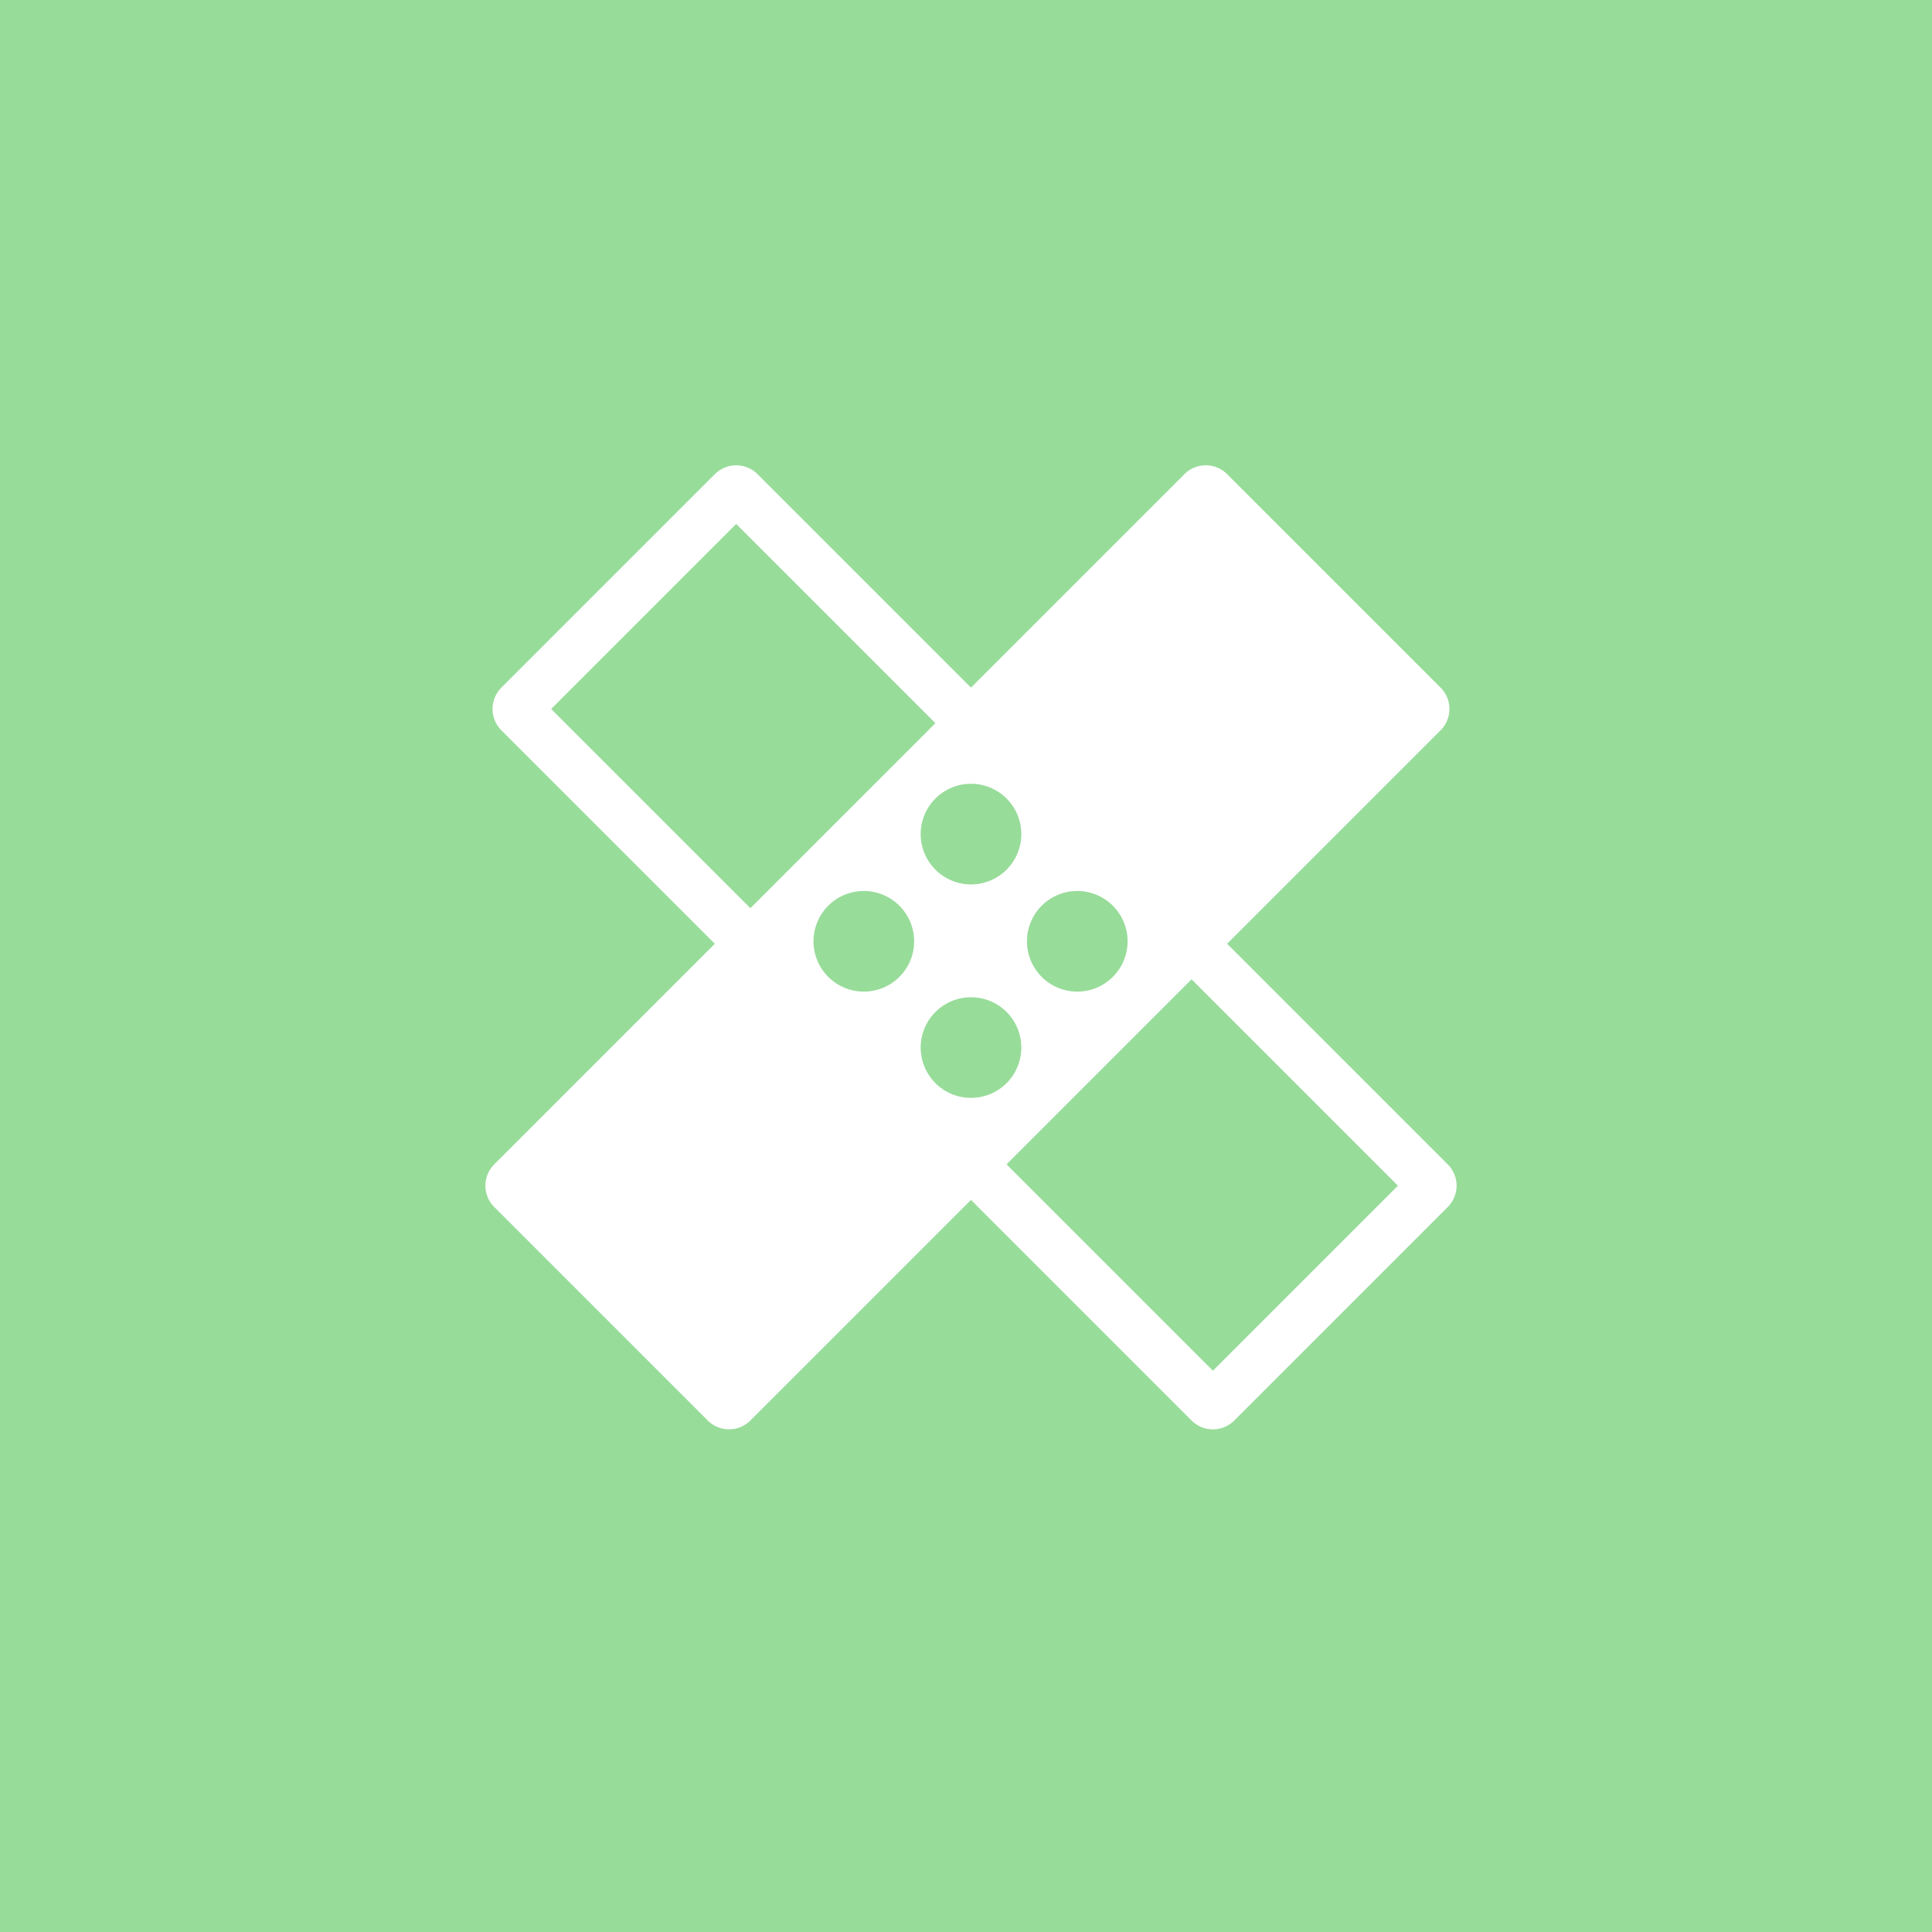 <svg xmlns="http://www.w3.org/2000/svg" xml:space="preserve" viewBox="0 0 192 192">
  <g fill-rule="evenodd" clip-rule="evenodd">
    <rect width="100%" height="100%" fill="#98dc9a" />
    <path fill="#fff"
      d="m54.778 70.457 65.761 65.761 18.385-18.385-65.761-65.761zm-4.95-2.121a3 3 0 0 0 0 4.242l68.59 68.59a2.998 2.998 0 0 0 4.242 0l21.214-21.214a3.001 3.001 0 0 0 0-4.243l-68.59-68.589a3 3 0 0 0-4.242 0z" />
    <path fill="#fff"
      d="M121.95 47.121a3 3 0 0 0-4.242 0l-68.59 68.589a3 3 0 0 0 0 4.243l21.213 21.213a3 3 0 0 0 4.243 0l68.59-68.589a3.001 3.001 0 0 0 0-4.243zm-21.917 39.307a5 5 0 1 1-7.071-7.072 5 5 0 0 1 7.071 7.072zM89.426 97.035a5 5 0 1 1-7.071-7.07 5 5 0 0 1 7.071 7.07zm21.213 0a5 5 0 1 1-7.071-7.07 5 5 0 0 1 7.071 7.07zm-10.606 10.607a5 5 0 1 1-7.071-7.072 5 5 0 0 1 7.071 7.072z" />
  </g>
</svg>
